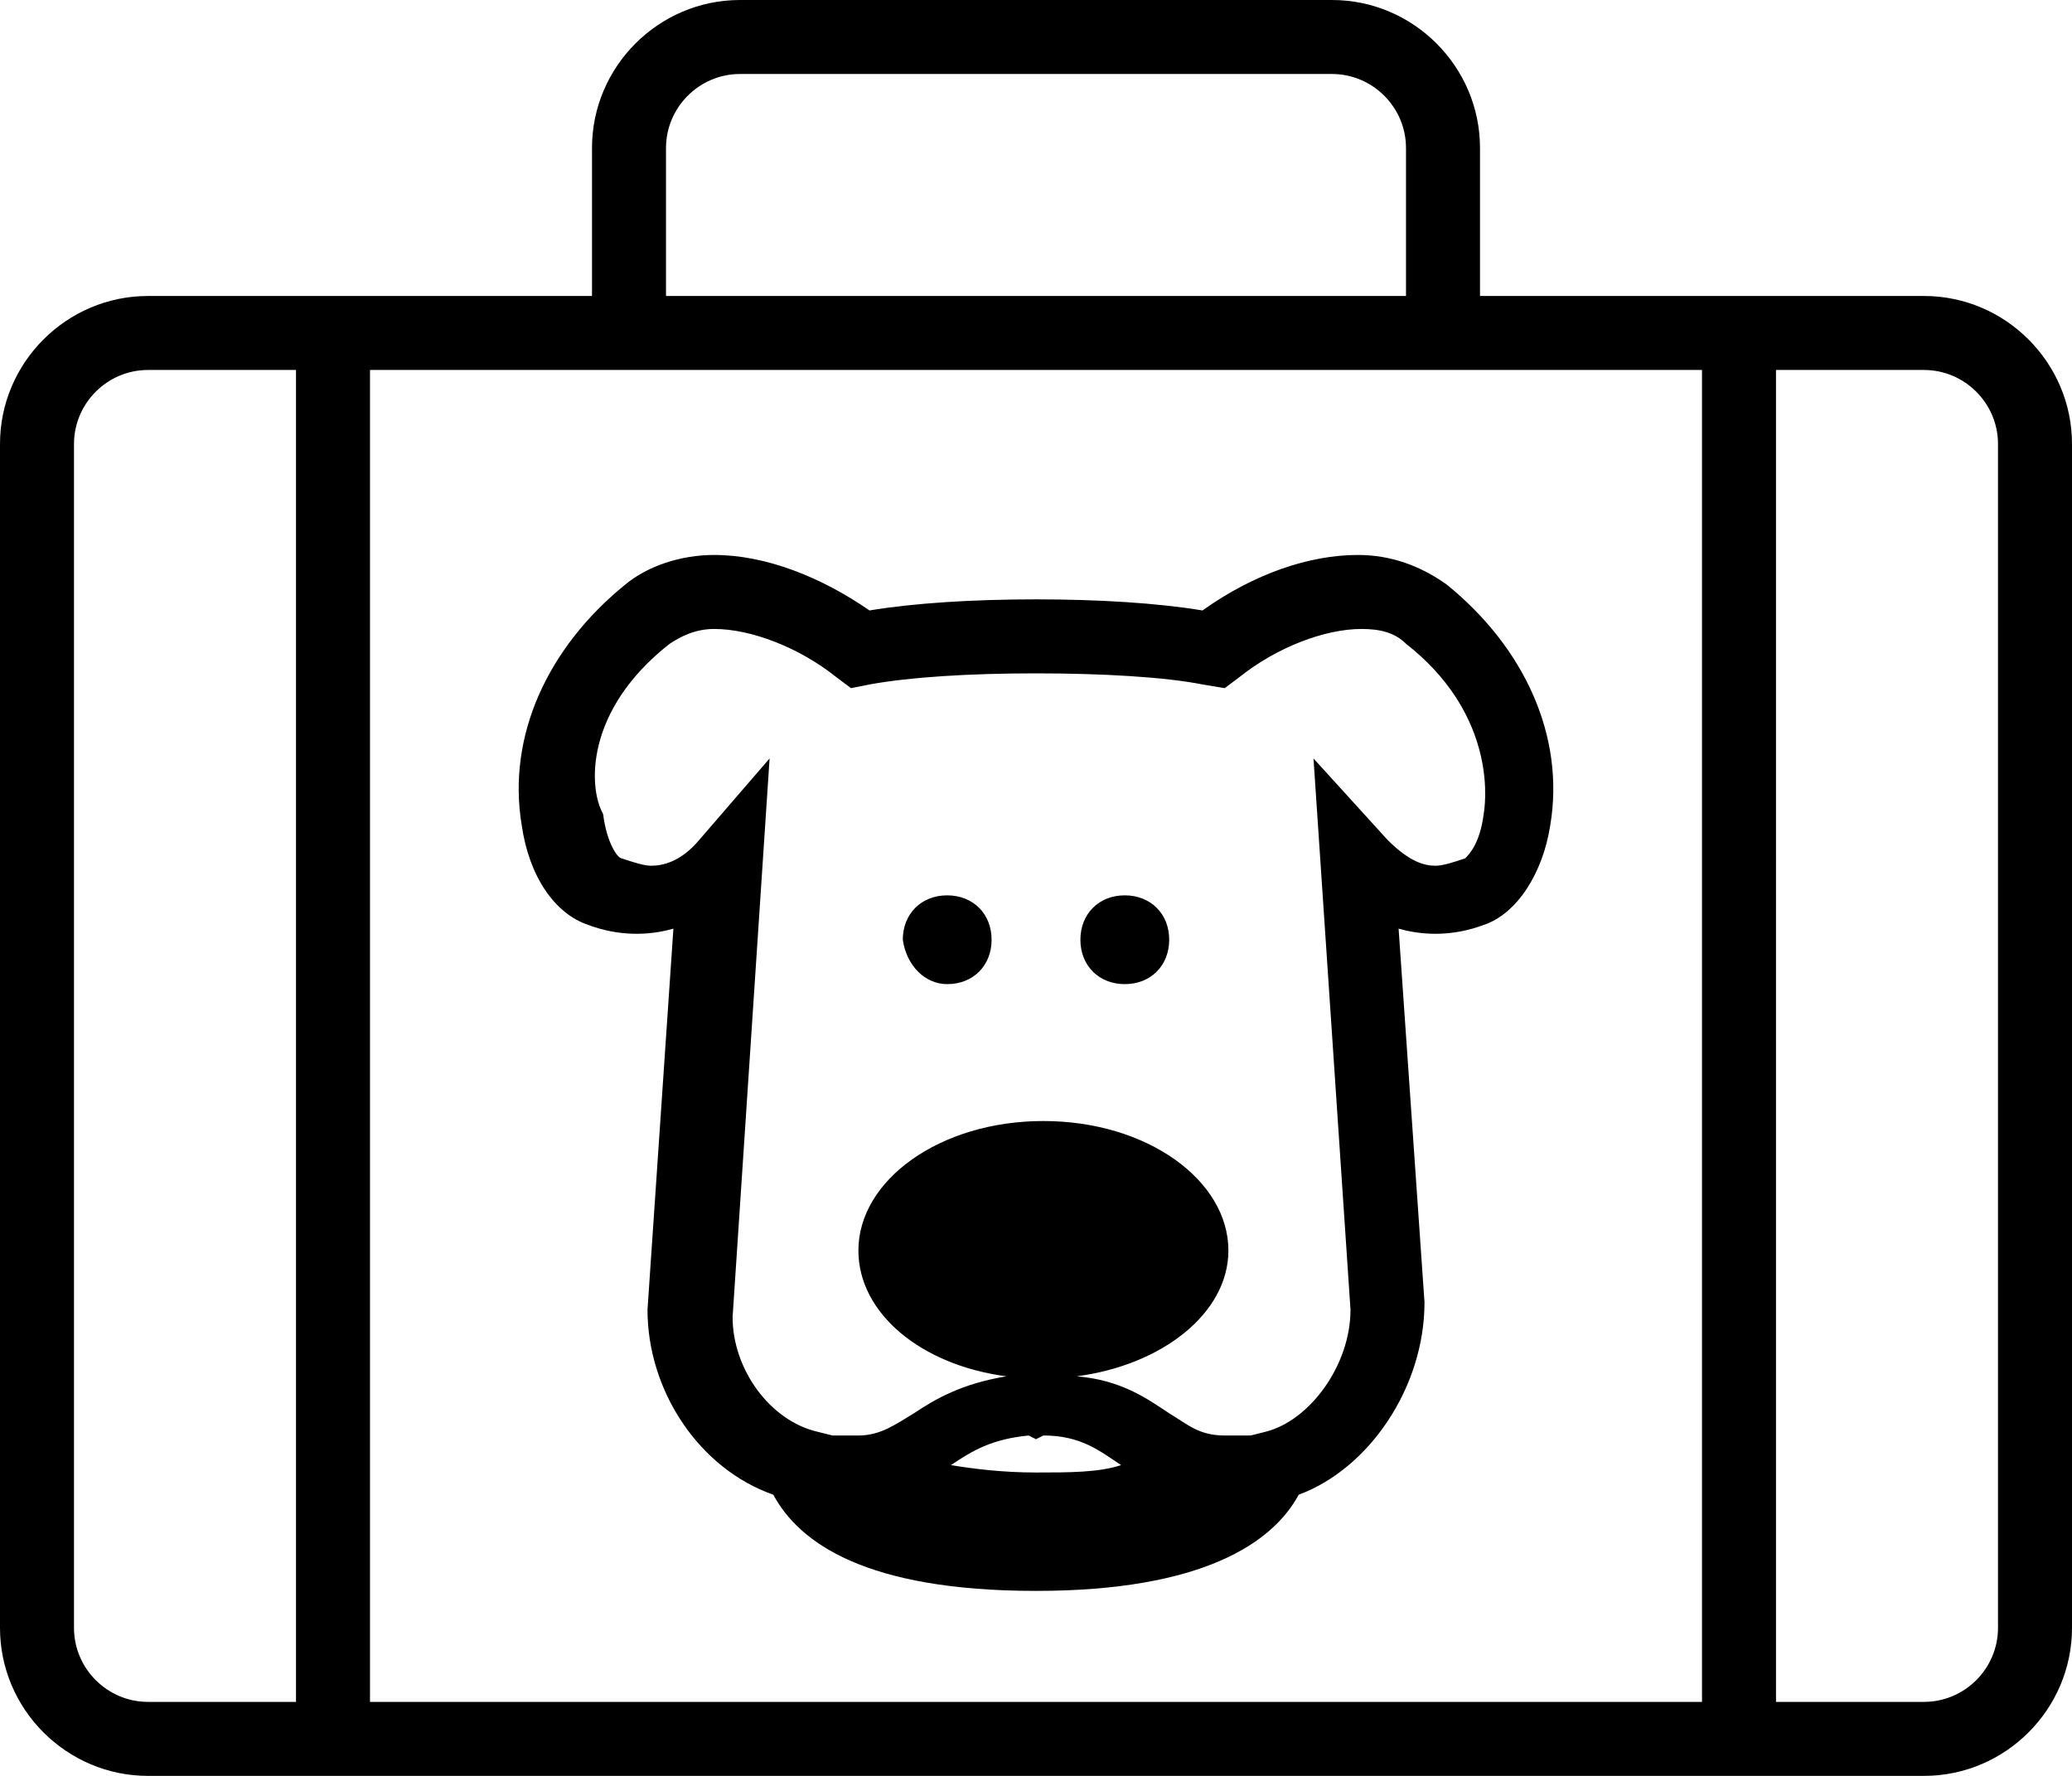<svg xmlns="http://www.w3.org/2000/svg" version="1.1" id="Layer_1" x="0" y="0" viewBox="0 0 56 48" xml:space="preserve"><path id="dogboarding" d="M30.4 26.6c.7 0 1.2-.5 1.2-1.2s-.5-1.2-1.2-1.2-1.2.5-1.2 1.2.5 1.2 1.2 1.2zm-4.8 0c.7 0 1.2-.5 1.2-1.2s-.5-1.2-1.2-1.2-1.2.5-1.2 1.2c.1.7.6 1.2 1.2 1.2zM15.9 25c.8.3 1.6.3 2.3.1l-.7 10.3c0 2.2 1.4 4.3 3.4 5 .7 1.3 2.5 2.6 7.1 2.6 4.5 0 6.4-1.3 7.1-2.6 1.9-.7 3.4-2.9 3.4-5.2l-.7-10.1c.7.2 1.5.2 2.3-.1.9-.3 1.6-1.4 1.8-2.7.4-2.4-.7-4.8-2.8-6.5-.7-.5-1.5-.8-2.4-.8-1.3 0-2.8.5-4.2 1.5-1.2-.2-2.8-.3-4.5-.3-1.7 0-3.3.1-4.5.3-1.3-.9-2.8-1.5-4.2-1.5-.9 0-1.8.3-2.4.8-2.1 1.7-3.2 4.1-2.8 6.5.2 1.4.9 2.4 1.8 2.7zM28 39.8c-.9 0-1.7-.1-2.3-.2.6-.4 1.1-.7 2.1-.8l.2.1.2-.1c1 0 1.5.4 2.1.8-.6.2-1.4.2-2.3.2zm-9.9-22.4c.3-.2.7-.4 1.2-.4 1 0 2.3.5 3.3 1.3l.4.3.5-.1c1.1-.2 2.7-.3 4.5-.3 1.8 0 3.5.1 4.5.3l.6.1.4-.3c1-.8 2.3-1.3 3.3-1.3.5 0 .9.1 1.2.4 2.3 1.8 2.2 4 2.1 4.6-.1.8-.4 1.1-.5 1.2-.3.1-.6.2-.8.2-.3 0-.7-.1-1.3-.7l-2-2.2 1 14.9c0 1.5-1.1 3-2.3 3.3l-.4.1h-.7c-.7 0-1-.3-1.5-.6-.6-.4-1.3-.9-2.5-1 2.3-.3 4.1-1.7 4.1-3.4 0-1.9-2.2-3.5-5-3.5s-5 1.6-5 3.5c0 1.7 1.7 3.1 4 3.4-1.2.2-1.9.6-2.5 1-.5.3-.9.6-1.5.6h-.7l-.4-.1c-1.3-.3-2.3-1.7-2.3-3.1l1-15.1-1.9 2.2c-.5.6-1 .7-1.3.7-.2 0-.5-.1-.8-.2-.1 0-.4-.4-.5-1.2-.4-.7-.5-2.8 1.8-4.6zM52 8H40V4c0-2.2-1.8-4-4-4H20c-2.2 0-4 1.8-4 4v4H4c-2.2 0-4 1.8-4 4v32c0 2.2 1.8 4 4 4h48c2.2 0 4-1.8 4-4V12c0-2.2-1.8-4-4-4zM18 4c0-1.1.9-2 2-2h16c1.1 0 2 .9 2 2v4H18V4zM8 46H4c-1.1 0-2-.9-2-2V12c0-1.1.9-2 2-2h4v36zm38 0H10V10h36v36zm8-2c0 1.1-.9 2-2 2h-4V10h4c1.1 0 2 .9 2 2v32z" clip-rule="evenodd" fill-rule="evenodd"/></svg>